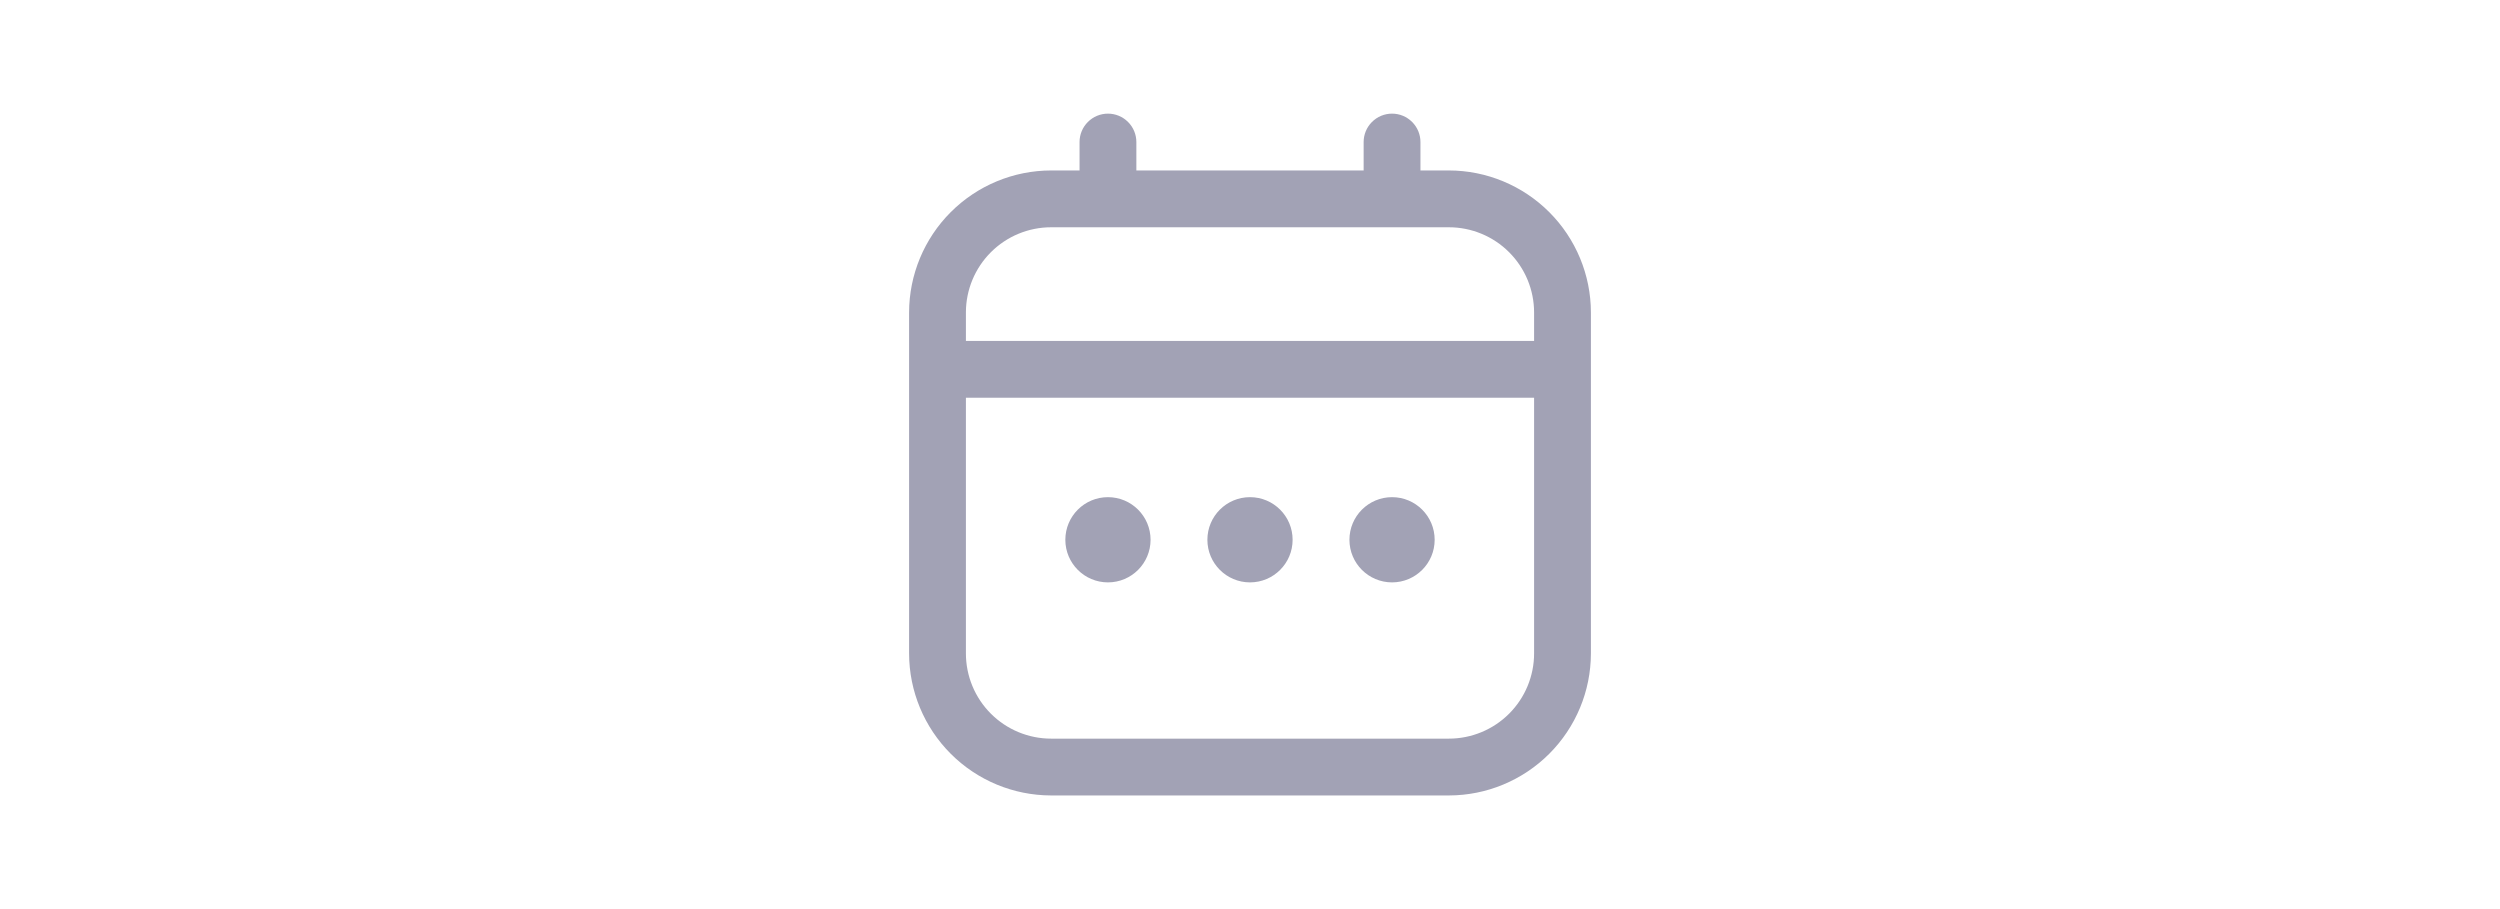  <svg width="66" height="24" viewBox="0 0 66 24" fill="none" xmlns="http://www.w3.org/2000/svg">
                    <g clip-path="url(#clip0_328_165)">
                    <path d="M38.25 4.5H37.5V3.75C37.5 3.551 37.421 3.36 37.28 3.22C37.14 3.079 36.949 3 36.75 3C36.551 3 36.36 3.079 36.22 3.22C36.079 3.36 36 3.551 36 3.75V4.5H30V3.75C30 3.551 29.921 3.36 29.78 3.22C29.64 3.079 29.449 3 29.25 3C29.051 3 28.86 3.079 28.72 3.22C28.579 3.36 28.5 3.551 28.5 3.75V4.5H27.75C26.756 4.501 25.803 4.897 25.1 5.6C24.397 6.303 24.001 7.256 24 8.25V17.25C24.001 18.244 24.397 19.197 25.1 19.9C25.803 20.603 26.756 20.999 27.75 21H38.25C39.244 20.999 40.197 20.603 40.9 19.9C41.603 19.197 41.999 18.244 42 17.25V8.25C41.999 7.256 41.603 6.303 40.9 5.6C40.197 4.897 39.244 4.501 38.25 4.5ZM25.5 8.25C25.5 7.653 25.737 7.081 26.159 6.659C26.581 6.237 27.153 6 27.75 6H38.25C38.847 6 39.419 6.237 39.841 6.659C40.263 7.081 40.5 7.653 40.5 8.25V9H25.5V8.25ZM38.25 19.5H27.75C27.153 19.5 26.581 19.263 26.159 18.841C25.737 18.419 25.5 17.847 25.5 17.25V10.5H40.5V17.25C40.5 17.847 40.263 18.419 39.841 18.841C39.419 19.263 38.847 19.5 38.25 19.5Z" fill="#A2A2B5"/>
                    <path d="M33 15.375C33.621 15.375 34.125 14.871 34.125 14.25C34.125 13.629 33.621 13.125 33 13.125C32.379 13.125 31.875 13.629 31.875 14.25C31.875 14.871 32.379 15.375 33 15.375Z" fill="#A2A2B5"/>
                    <path d="M29.25 15.375C29.871 15.375 30.375 14.871 30.375 14.25C30.375 13.629 29.871 13.125 29.25 13.125C28.629 13.125 28.125 13.629 28.125 14.25C28.125 14.871 28.629 15.375 29.25 15.375Z" fill="#A2A2B5"/>
                    <path d="M36.75 15.375C37.371 15.375 37.875 14.871 37.875 14.25C37.875 13.629 37.371 13.125 36.75 13.125C36.129 13.125 35.625 13.629 35.625 14.25C35.625 14.871 36.129 15.375 36.75 15.375Z" fill="#A2A2B5"/>
                    </g>
                    <defs>
                    <clipPath id="clip0_328_165">
                    <rect width="18" height="18" fill="white" transform="translate(24 3)"/>
                    </clipPath>
                    </defs>
                    </svg>